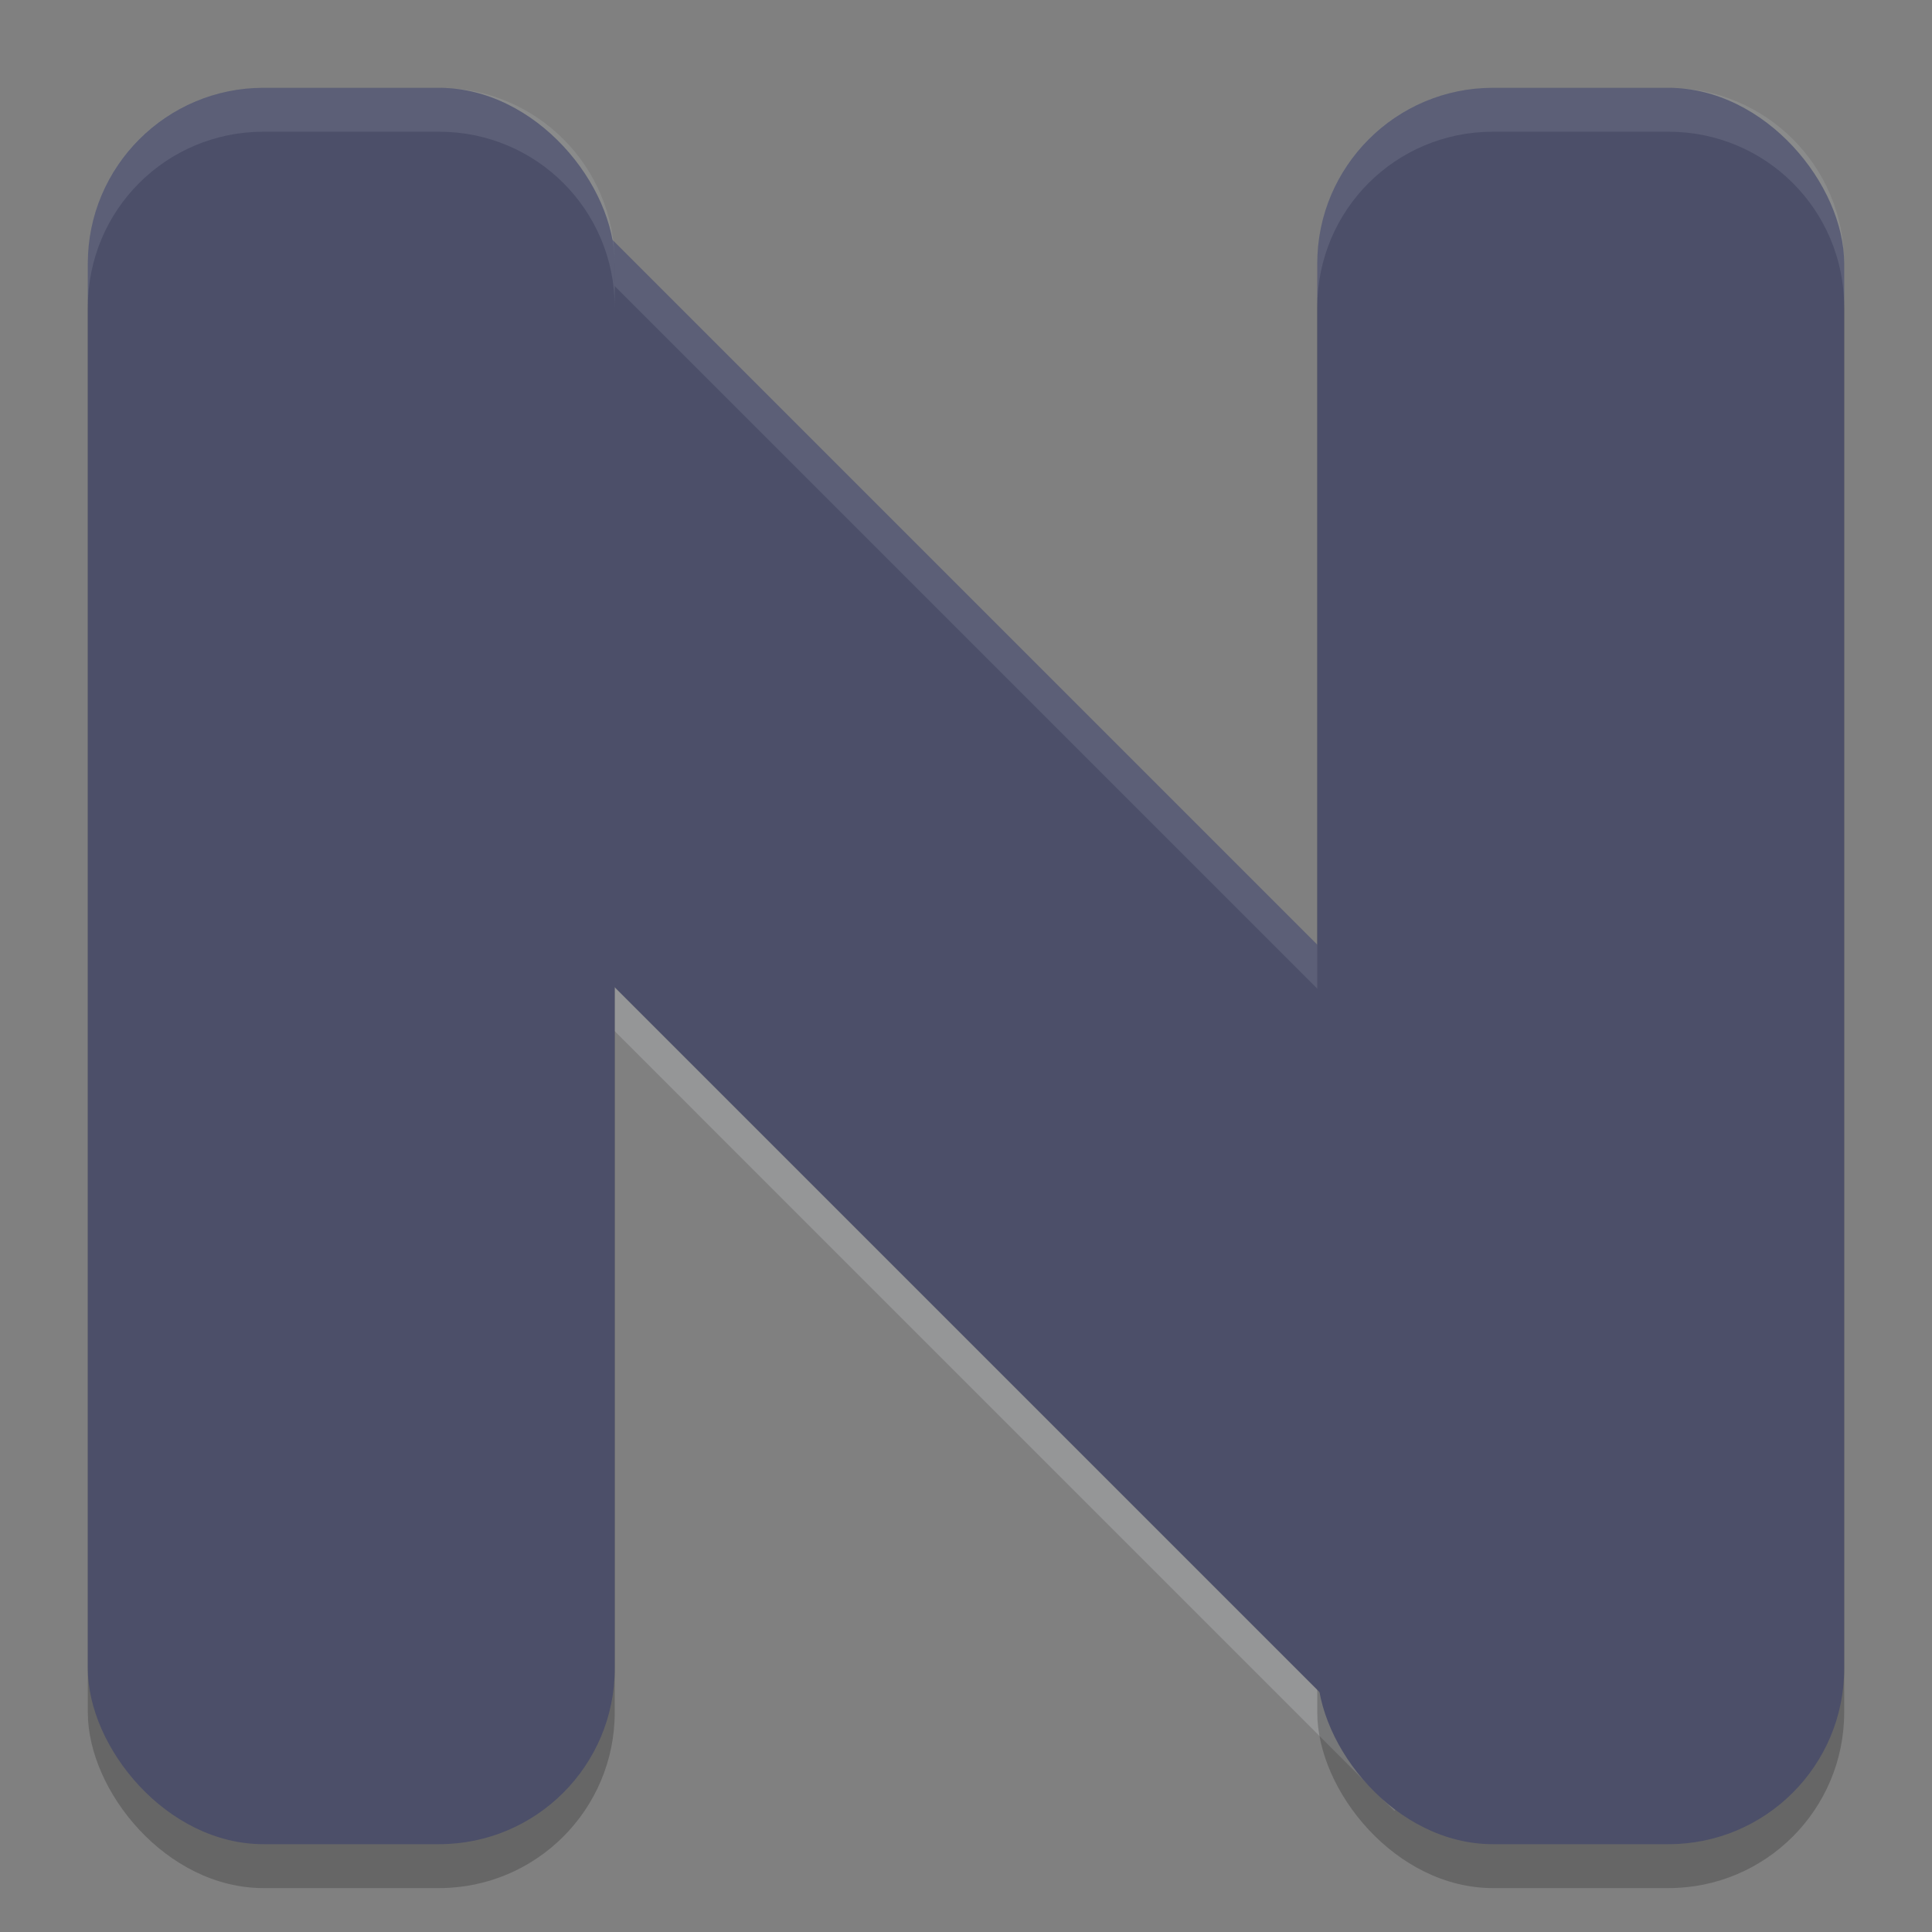 <svg xmlns="http://www.w3.org/2000/svg" width="22" height="22" version="1">
 <rect width="100%" height="100%" fill="#808080" stroke="none"/>
 <path style="opacity:0.2;fill:none;stroke:#eff1f5;stroke-width:6" d="M 4,4.5 18,18.5"/>
 <rect style="opacity:0.2" width="6" height="20" x="15" y="1.5" rx="2" ry="2"/>
 <rect style="opacity:0.2" width="6" height="20" x="1" y="1.5" rx="2" ry="2"/>
 <path style="fill:none;stroke:#4c4f69;stroke-width:6" d="M 4,4 18,18"/>
 <path style="opacity:0.1;fill:#eff1f5" d="m 6.121,1.879 -4.242,4.242 0.25,0.25 3.992,-3.992 13.75,13.75 0.25,-0.25 z"/>
 <rect style="fill:#4c4f69" width="6" height="20" x="1" y="1" rx="2" ry="2"/>
 <rect style="fill:#4c4f69" width="6" height="20" x="15" y="1" rx="2" ry="2"/>
 <path style="opacity:0.1;fill:#eff1f5" d="M 3,1 C 1.892,1 1,1.892 1,3 v 0.5 c 0,-1.108 0.892,-2 2,-2 h 2 c 1.108,0 2,0.892 2,2 V 3 C 7,1.892 6.108,1 5,1 Z"/>
 <path style="opacity:0.1;fill:#eff1f5" d="m 17,1 c -1.108,0 -2,0.892 -2,2 v 0.5 c 0,-1.108 0.892,-2 2,-2 h 2 c 1.108,0 2,0.892 2,2 V 3 C 21,1.892 20.108,1 19,1 Z"/>
</svg>
